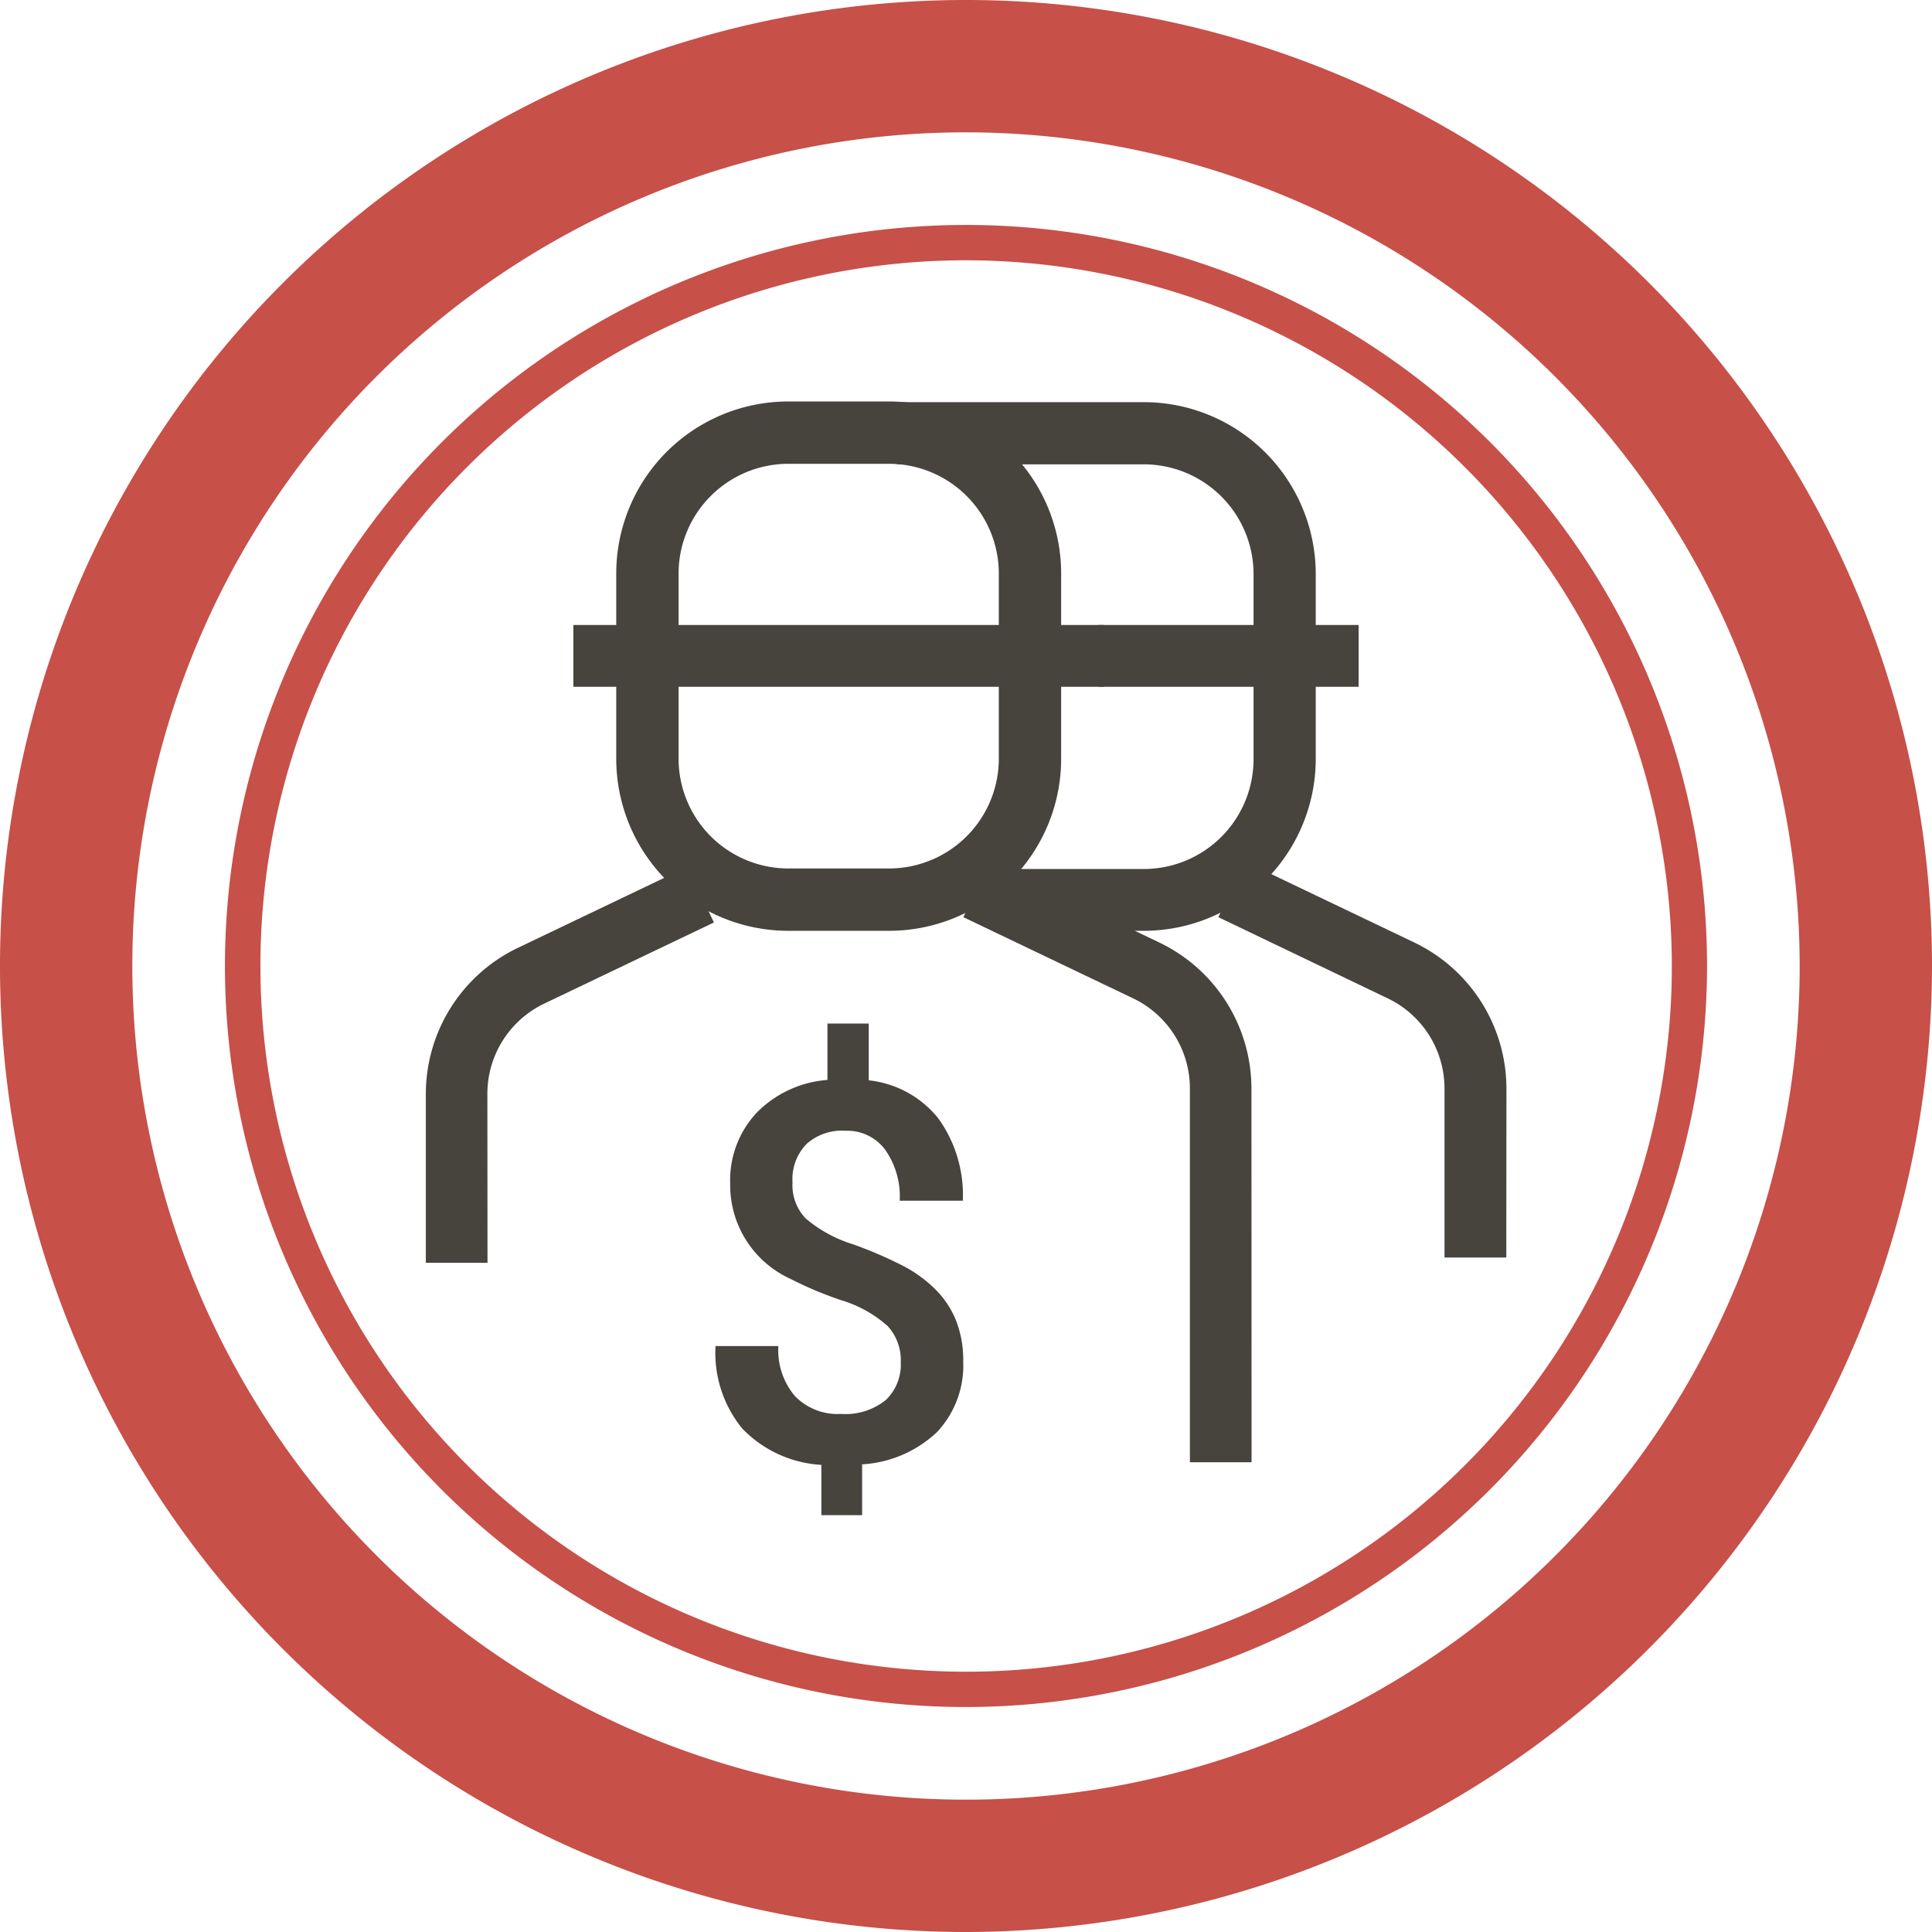 <svg id="Layer_1" data-name="Layer 1" xmlns="http://www.w3.org/2000/svg" viewBox="0 0 146 146"><defs><style>.cls-1{fill:#c75049;}.cls-2{fill:#47433d;}</style></defs><title>ic1</title><path class="cls-1" d="M102.93,176.5a73,73,0,1,1,73-73A73.09,73.09,0,0,1,102.93,176.5Zm0-136a63,63,0,1,0,63,63A63.07,63.07,0,0,0,102.93,40.5Z" transform="translate(-29.93 -30.5)"/><path class="cls-1" d="M102.93,159.5a56,56,0,1,1,56-56A56.06,56.06,0,0,1,102.93,159.5Zm0-109.33a53.33,53.33,0,1,0,53.34,53.33A53.39,53.39,0,0,0,102.93,50.17Z" transform="translate(-29.93 -30.5)"/><path class="cls-2" d="M97.12,100.84H89.5a13,13,0,0,1-13-13v-14a13,13,0,0,1,13-13h7.62a13,13,0,0,1,13,13v14A13,13,0,0,1,97.12,100.84ZM89.5,65.55a8.3,8.3,0,0,0-8.29,8.29v14a8.3,8.3,0,0,0,8.29,8.29h7.62a8.3,8.3,0,0,0,8.29-8.29v-14a8.3,8.3,0,0,0-8.29-8.29Z" transform="translate(-29.93 -30.5)"/><rect class="cls-2" x="43.33" y="47.23" width="40.1" height="4.67"/><path class="cls-2" d="M124.51,141h-4.66V112.74a7.55,7.55,0,0,0-4.28-6.79l-12.84-6.14,2-4.21,12.84,6.14a12.25,12.25,0,0,1,6.93,11Z" transform="translate(-29.93 -30.5)"/><path class="cls-2" d="M116.36,100.84H105.74V96.17h10.62a8.3,8.3,0,0,0,8.3-8.29v-14a8.3,8.3,0,0,0-8.3-8.29H97.72V60.89h18.64a13,13,0,0,1,13,13v14A13,13,0,0,1,116.36,100.84Z" transform="translate(-29.93 -30.5)"/><rect class="cls-2" x="83.02" y="47.23" width="19.65" height="4.67"/><path class="cls-2" d="M143.76,125.53h-4.67V112.74a7.55,7.55,0,0,0-4.28-6.79L122,99.81l2-4.21,12.84,6.14a12.25,12.25,0,0,1,6.93,11Z" transform="translate(-29.93 -30.5)"/><path class="cls-2" d="M66.77,125.93H62.11V113.14a12.25,12.25,0,0,1,6.93-11L81.88,96l2,4.21-12.84,6.14a7.56,7.56,0,0,0-4.28,6.79Z" transform="translate(-29.93 -30.5)"/><path class="cls-2" d="M98,133.45a3.8,3.8,0,0,0-1-2.75,9.27,9.27,0,0,0-3.52-1.95,28.13,28.13,0,0,1-3.82-1.61,7.78,7.78,0,0,1-4.55-7.22,7.45,7.45,0,0,1,2-5.33,8.36,8.36,0,0,1,5.35-2.48v-4.26h3.12v4.29a7.78,7.78,0,0,1,5.26,2.88,9.92,9.92,0,0,1,1.85,6.22H97.92a6.1,6.1,0,0,0-1.11-3.87,3.57,3.57,0,0,0-3-1.42,4,4,0,0,0-2.93,1,3.81,3.81,0,0,0-1.06,2.91,3.62,3.62,0,0,0,1,2.72,10.07,10.07,0,0,0,3.54,1.94,31.06,31.06,0,0,1,3.93,1.7,10,10,0,0,1,2.4,1.79,7.08,7.08,0,0,1,1.5,2.31,8.22,8.22,0,0,1,.53,3.07,7.33,7.33,0,0,1-2,5.35,9,9,0,0,1-5.64,2.42V145H92V141.2a9,9,0,0,1-6-2.77A9.07,9.07,0,0,1,84,132.22h4.75A5.37,5.37,0,0,0,90,136a4.51,4.51,0,0,0,3.5,1.35,4.84,4.84,0,0,0,3.39-1.07A3.69,3.69,0,0,0,98,133.45Z" transform="translate(-29.93 -30.5)"/></svg>